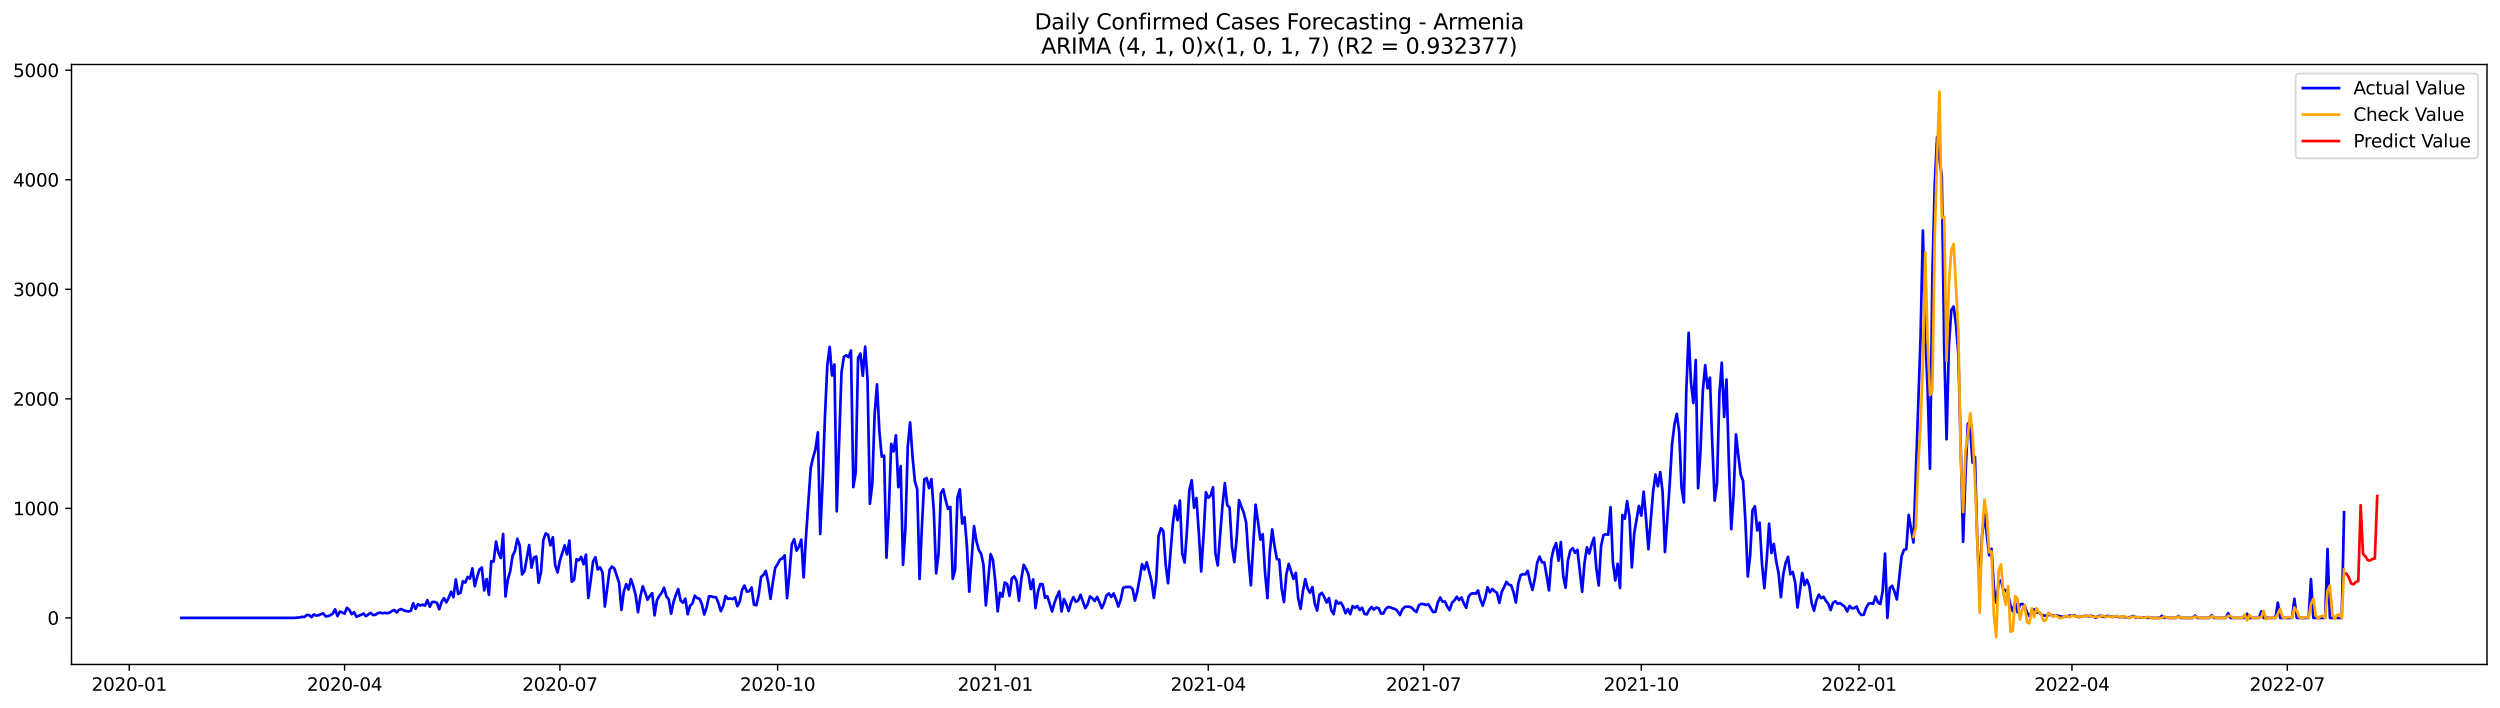 <?xml version="1.0" encoding="utf-8" standalone="no"?>
<!DOCTYPE svg PUBLIC "-//W3C//DTD SVG 1.1//EN"
  "http://www.w3.org/Graphics/SVG/1.1/DTD/svg11.dtd">
<svg xmlns:xlink="http://www.w3.org/1999/xlink" width="1386.05pt" height="392.274pt" viewBox="0 0 1386.05 392.274" xmlns="http://www.w3.org/2000/svg" version="1.1">
 <defs>
  <style type="text/css">*{stroke-linejoin: round; stroke-linecap: butt}</style>
 </defs>
 <g id="figure_1">
  <g id="patch_1">
   <path d="M 0 392.274 
L 1386.05 392.274 
L 1386.05 0 
L 0 0 
z
" style="fill: #ffffff"/>
  </g>
  <g id="axes_1">
   <g id="patch_2">
    <path d="M 39.65 368.396 
L 1378.85 368.396 
L 1378.85 35.755 
L 39.65 35.755 
z
" style="fill: #ffffff"/>
   </g>
   <g id="matplotlib.axis_1">
    <g id="xtick_1">
     <g id="line2d_1">
      <defs>
       <path id="m50f77fd496" d="M 0 0 
L 0 3.5 
" style="stroke: #000000; stroke-width: 0.8"/>
      </defs>
      <g>
       <use xlink:href="#m50f77fd496" x="71.661" y="368.396" style="stroke: #000000; stroke-width: 0.8"/>
      </g>
     </g>
     <g id="text_1">
      <!-- 2020-01 -->
      <g transform="translate(50.769 382.994)scale(0.1 -0.1)">
       <defs>
        <path id="DejaVuSans-32" d="M 1228 531 
L 3431 531 
L 3431 0 
L 469 0 
L 469 531 
Q 828 903 1448 1529 
Q 2069 2156 2228 2338 
Q 2531 2678 2651 2914 
Q 2772 3150 2772 3378 
Q 2772 3750 2511 3984 
Q 2250 4219 1831 4219 
Q 1534 4219 1204 4116 
Q 875 4013 500 3803 
L 500 4441 
Q 881 4594 1212 4672 
Q 1544 4750 1819 4750 
Q 2544 4750 2975 4387 
Q 3406 4025 3406 3419 
Q 3406 3131 3298 2873 
Q 3191 2616 2906 2266 
Q 2828 2175 2409 1742 
Q 1991 1309 1228 531 
z
" transform="scale(0.016)"/>
        <path id="DejaVuSans-30" d="M 2034 4250 
Q 1547 4250 1301 3770 
Q 1056 3291 1056 2328 
Q 1056 1369 1301 889 
Q 1547 409 2034 409 
Q 2525 409 2770 889 
Q 3016 1369 3016 2328 
Q 3016 3291 2770 3770 
Q 2525 4250 2034 4250 
z
M 2034 4750 
Q 2819 4750 3233 4129 
Q 3647 3509 3647 2328 
Q 3647 1150 3233 529 
Q 2819 -91 2034 -91 
Q 1250 -91 836 529 
Q 422 1150 422 2328 
Q 422 3509 836 4129 
Q 1250 4750 2034 4750 
z
" transform="scale(0.016)"/>
        <path id="DejaVuSans-2d" d="M 313 2009 
L 1997 2009 
L 1997 1497 
L 313 1497 
L 313 2009 
z
" transform="scale(0.016)"/>
        <path id="DejaVuSans-31" d="M 794 531 
L 1825 531 
L 1825 4091 
L 703 3866 
L 703 4441 
L 1819 4666 
L 2450 4666 
L 2450 531 
L 3481 531 
L 3481 0 
L 794 0 
L 794 531 
z
" transform="scale(0.016)"/>
       </defs>
       <use xlink:href="#DejaVuSans-32"/>
       <use xlink:href="#DejaVuSans-30" x="63.623"/>
       <use xlink:href="#DejaVuSans-32" x="127.246"/>
       <use xlink:href="#DejaVuSans-30" x="190.869"/>
       <use xlink:href="#DejaVuSans-2d" x="254.492"/>
       <use xlink:href="#DejaVuSans-30" x="290.576"/>
       <use xlink:href="#DejaVuSans-31" x="354.199"/>
      </g>
     </g>
    </g>
    <g id="xtick_2">
     <g id="line2d_2">
      <g>
       <use xlink:href="#m50f77fd496" x="191.045" y="368.396" style="stroke: #000000; stroke-width: 0.8"/>
      </g>
     </g>
     <g id="text_2">
      <!-- 2020-04 -->
      <g transform="translate(170.153 382.994)scale(0.1 -0.1)">
       <defs>
        <path id="DejaVuSans-34" d="M 2419 4116 
L 825 1625 
L 2419 1625 
L 2419 4116 
z
M 2253 4666 
L 3047 4666 
L 3047 1625 
L 3713 1625 
L 3713 1100 
L 3047 1100 
L 3047 0 
L 2419 0 
L 2419 1100 
L 313 1100 
L 313 1709 
L 2253 4666 
z
" transform="scale(0.016)"/>
       </defs>
       <use xlink:href="#DejaVuSans-32"/>
       <use xlink:href="#DejaVuSans-30" x="63.623"/>
       <use xlink:href="#DejaVuSans-32" x="127.246"/>
       <use xlink:href="#DejaVuSans-30" x="190.869"/>
       <use xlink:href="#DejaVuSans-2d" x="254.492"/>
       <use xlink:href="#DejaVuSans-30" x="290.576"/>
       <use xlink:href="#DejaVuSans-34" x="354.199"/>
      </g>
     </g>
    </g>
    <g id="xtick_3">
     <g id="line2d_3">
      <g>
       <use xlink:href="#m50f77fd496" x="310.429" y="368.396" style="stroke: #000000; stroke-width: 0.8"/>
      </g>
     </g>
     <g id="text_3">
      <!-- 2020-07 -->
      <g transform="translate(289.537 382.994)scale(0.1 -0.1)">
       <defs>
        <path id="DejaVuSans-37" d="M 525 4666 
L 3525 4666 
L 3525 4397 
L 1831 0 
L 1172 0 
L 2766 4134 
L 525 4134 
L 525 4666 
z
" transform="scale(0.016)"/>
       </defs>
       <use xlink:href="#DejaVuSans-32"/>
       <use xlink:href="#DejaVuSans-30" x="63.623"/>
       <use xlink:href="#DejaVuSans-32" x="127.246"/>
       <use xlink:href="#DejaVuSans-30" x="190.869"/>
       <use xlink:href="#DejaVuSans-2d" x="254.492"/>
       <use xlink:href="#DejaVuSans-30" x="290.576"/>
       <use xlink:href="#DejaVuSans-37" x="354.199"/>
      </g>
     </g>
    </g>
    <g id="xtick_4">
     <g id="line2d_4">
      <g>
       <use xlink:href="#m50f77fd496" x="431.125" y="368.396" style="stroke: #000000; stroke-width: 0.8"/>
      </g>
     </g>
     <g id="text_4">
      <!-- 2020-10 -->
      <g transform="translate(410.233 382.994)scale(0.1 -0.1)">
       <use xlink:href="#DejaVuSans-32"/>
       <use xlink:href="#DejaVuSans-30" x="63.623"/>
       <use xlink:href="#DejaVuSans-32" x="127.246"/>
       <use xlink:href="#DejaVuSans-30" x="190.869"/>
       <use xlink:href="#DejaVuSans-2d" x="254.492"/>
       <use xlink:href="#DejaVuSans-31" x="290.576"/>
       <use xlink:href="#DejaVuSans-30" x="354.199"/>
      </g>
     </g>
    </g>
    <g id="xtick_5">
     <g id="line2d_5">
      <g>
       <use xlink:href="#m50f77fd496" x="551.821" y="368.396" style="stroke: #000000; stroke-width: 0.8"/>
      </g>
     </g>
     <g id="text_5">
      <!-- 2021-01 -->
      <g transform="translate(530.929 382.994)scale(0.1 -0.1)">
       <use xlink:href="#DejaVuSans-32"/>
       <use xlink:href="#DejaVuSans-30" x="63.623"/>
       <use xlink:href="#DejaVuSans-32" x="127.246"/>
       <use xlink:href="#DejaVuSans-31" x="190.869"/>
       <use xlink:href="#DejaVuSans-2d" x="254.492"/>
       <use xlink:href="#DejaVuSans-30" x="290.576"/>
       <use xlink:href="#DejaVuSans-31" x="354.199"/>
      </g>
     </g>
    </g>
    <g id="xtick_6">
     <g id="line2d_6">
      <g>
       <use xlink:href="#m50f77fd496" x="669.893" y="368.396" style="stroke: #000000; stroke-width: 0.8"/>
      </g>
     </g>
     <g id="text_6">
      <!-- 2021-04 -->
      <g transform="translate(649.001 382.994)scale(0.1 -0.1)">
       <use xlink:href="#DejaVuSans-32"/>
       <use xlink:href="#DejaVuSans-30" x="63.623"/>
       <use xlink:href="#DejaVuSans-32" x="127.246"/>
       <use xlink:href="#DejaVuSans-31" x="190.869"/>
       <use xlink:href="#DejaVuSans-2d" x="254.492"/>
       <use xlink:href="#DejaVuSans-30" x="290.576"/>
       <use xlink:href="#DejaVuSans-34" x="354.199"/>
      </g>
     </g>
    </g>
    <g id="xtick_7">
     <g id="line2d_7">
      <g>
       <use xlink:href="#m50f77fd496" x="789.277" y="368.396" style="stroke: #000000; stroke-width: 0.8"/>
      </g>
     </g>
     <g id="text_7">
      <!-- 2021-07 -->
      <g transform="translate(768.385 382.994)scale(0.1 -0.1)">
       <use xlink:href="#DejaVuSans-32"/>
       <use xlink:href="#DejaVuSans-30" x="63.623"/>
       <use xlink:href="#DejaVuSans-32" x="127.246"/>
       <use xlink:href="#DejaVuSans-31" x="190.869"/>
       <use xlink:href="#DejaVuSans-2d" x="254.492"/>
       <use xlink:href="#DejaVuSans-30" x="290.576"/>
       <use xlink:href="#DejaVuSans-37" x="354.199"/>
      </g>
     </g>
    </g>
    <g id="xtick_8">
     <g id="line2d_8">
      <g>
       <use xlink:href="#m50f77fd496" x="909.973" y="368.396" style="stroke: #000000; stroke-width: 0.8"/>
      </g>
     </g>
     <g id="text_8">
      <!-- 2021-10 -->
      <g transform="translate(889.081 382.994)scale(0.1 -0.1)">
       <use xlink:href="#DejaVuSans-32"/>
       <use xlink:href="#DejaVuSans-30" x="63.623"/>
       <use xlink:href="#DejaVuSans-32" x="127.246"/>
       <use xlink:href="#DejaVuSans-31" x="190.869"/>
       <use xlink:href="#DejaVuSans-2d" x="254.492"/>
       <use xlink:href="#DejaVuSans-31" x="290.576"/>
       <use xlink:href="#DejaVuSans-30" x="354.199"/>
      </g>
     </g>
    </g>
    <g id="xtick_9">
     <g id="line2d_9">
      <g>
       <use xlink:href="#m50f77fd496" x="1030.668" y="368.396" style="stroke: #000000; stroke-width: 0.8"/>
      </g>
     </g>
     <g id="text_9">
      <!-- 2022-01 -->
      <g transform="translate(1009.777 382.994)scale(0.1 -0.1)">
       <use xlink:href="#DejaVuSans-32"/>
       <use xlink:href="#DejaVuSans-30" x="63.623"/>
       <use xlink:href="#DejaVuSans-32" x="127.246"/>
       <use xlink:href="#DejaVuSans-32" x="190.869"/>
       <use xlink:href="#DejaVuSans-2d" x="254.492"/>
       <use xlink:href="#DejaVuSans-30" x="290.576"/>
       <use xlink:href="#DejaVuSans-31" x="354.199"/>
      </g>
     </g>
    </g>
    <g id="xtick_10">
     <g id="line2d_10">
      <g>
       <use xlink:href="#m50f77fd496" x="1148.741" y="368.396" style="stroke: #000000; stroke-width: 0.8"/>
      </g>
     </g>
     <g id="text_10">
      <!-- 2022-04 -->
      <g transform="translate(1127.849 382.994)scale(0.1 -0.1)">
       <use xlink:href="#DejaVuSans-32"/>
       <use xlink:href="#DejaVuSans-30" x="63.623"/>
       <use xlink:href="#DejaVuSans-32" x="127.246"/>
       <use xlink:href="#DejaVuSans-32" x="190.869"/>
       <use xlink:href="#DejaVuSans-2d" x="254.492"/>
       <use xlink:href="#DejaVuSans-30" x="290.576"/>
       <use xlink:href="#DejaVuSans-34" x="354.199"/>
      </g>
     </g>
    </g>
    <g id="xtick_11">
     <g id="line2d_11">
      <g>
       <use xlink:href="#m50f77fd496" x="1268.125" y="368.396" style="stroke: #000000; stroke-width: 0.8"/>
      </g>
     </g>
     <g id="text_11">
      <!-- 2022-07 -->
      <g transform="translate(1247.233 382.994)scale(0.1 -0.1)">
       <use xlink:href="#DejaVuSans-32"/>
       <use xlink:href="#DejaVuSans-30" x="63.623"/>
       <use xlink:href="#DejaVuSans-32" x="127.246"/>
       <use xlink:href="#DejaVuSans-32" x="190.869"/>
       <use xlink:href="#DejaVuSans-2d" x="254.492"/>
       <use xlink:href="#DejaVuSans-30" x="290.576"/>
       <use xlink:href="#DejaVuSans-37" x="354.199"/>
      </g>
     </g>
    </g>
   </g>
   <g id="matplotlib.axis_2">
    <g id="ytick_1">
     <g id="line2d_12">
      <defs>
       <path id="mfc78a7647e" d="M 0 0 
L -3.5 0 
" style="stroke: #000000; stroke-width: 0.8"/>
      </defs>
      <g>
       <use xlink:href="#mfc78a7647e" x="39.65" y="342.576" style="stroke: #000000; stroke-width: 0.8"/>
      </g>
     </g>
     <g id="text_12">
      <!-- 0 -->
      <g transform="translate(26.288 346.375)scale(0.1 -0.1)">
       <use xlink:href="#DejaVuSans-30"/>
      </g>
     </g>
    </g>
    <g id="ytick_2">
     <g id="line2d_13">
      <g>
       <use xlink:href="#mfc78a7647e" x="39.65" y="281.848" style="stroke: #000000; stroke-width: 0.8"/>
      </g>
     </g>
     <g id="text_13">
      <!-- 1000 -->
      <g transform="translate(7.2 285.648)scale(0.1 -0.1)">
       <use xlink:href="#DejaVuSans-31"/>
       <use xlink:href="#DejaVuSans-30" x="63.623"/>
       <use xlink:href="#DejaVuSans-30" x="127.246"/>
       <use xlink:href="#DejaVuSans-30" x="190.869"/>
      </g>
     </g>
    </g>
    <g id="ytick_3">
     <g id="line2d_14">
      <g>
       <use xlink:href="#mfc78a7647e" x="39.65" y="221.121" style="stroke: #000000; stroke-width: 0.8"/>
      </g>
     </g>
     <g id="text_14">
      <!-- 2000 -->
      <g transform="translate(7.2 224.92)scale(0.1 -0.1)">
       <use xlink:href="#DejaVuSans-32"/>
       <use xlink:href="#DejaVuSans-30" x="63.623"/>
       <use xlink:href="#DejaVuSans-30" x="127.246"/>
       <use xlink:href="#DejaVuSans-30" x="190.869"/>
      </g>
     </g>
    </g>
    <g id="ytick_4">
     <g id="line2d_15">
      <g>
       <use xlink:href="#mfc78a7647e" x="39.65" y="160.393" style="stroke: #000000; stroke-width: 0.8"/>
      </g>
     </g>
     <g id="text_15">
      <!-- 3000 -->
      <g transform="translate(7.2 164.193)scale(0.1 -0.1)">
       <defs>
        <path id="DejaVuSans-33" d="M 2597 2516 
Q 3050 2419 3304 2112 
Q 3559 1806 3559 1356 
Q 3559 666 3084 287 
Q 2609 -91 1734 -91 
Q 1441 -91 1130 -33 
Q 819 25 488 141 
L 488 750 
Q 750 597 1062 519 
Q 1375 441 1716 441 
Q 2309 441 2620 675 
Q 2931 909 2931 1356 
Q 2931 1769 2642 2001 
Q 2353 2234 1838 2234 
L 1294 2234 
L 1294 2753 
L 1863 2753 
Q 2328 2753 2575 2939 
Q 2822 3125 2822 3475 
Q 2822 3834 2567 4026 
Q 2313 4219 1838 4219 
Q 1578 4219 1281 4162 
Q 984 4106 628 3988 
L 628 4550 
Q 988 4650 1302 4700 
Q 1616 4750 1894 4750 
Q 2613 4750 3031 4423 
Q 3450 4097 3450 3541 
Q 3450 3153 3228 2886 
Q 3006 2619 2597 2516 
z
" transform="scale(0.016)"/>
       </defs>
       <use xlink:href="#DejaVuSans-33"/>
       <use xlink:href="#DejaVuSans-30" x="63.623"/>
       <use xlink:href="#DejaVuSans-30" x="127.246"/>
       <use xlink:href="#DejaVuSans-30" x="190.869"/>
      </g>
     </g>
    </g>
    <g id="ytick_5">
     <g id="line2d_16">
      <g>
       <use xlink:href="#mfc78a7647e" x="39.65" y="99.666" style="stroke: #000000; stroke-width: 0.8"/>
      </g>
     </g>
     <g id="text_16">
      <!-- 4000 -->
      <g transform="translate(7.2 103.465)scale(0.1 -0.1)">
       <use xlink:href="#DejaVuSans-34"/>
       <use xlink:href="#DejaVuSans-30" x="63.623"/>
       <use xlink:href="#DejaVuSans-30" x="127.246"/>
       <use xlink:href="#DejaVuSans-30" x="190.869"/>
      </g>
     </g>
    </g>
    <g id="ytick_6">
     <g id="line2d_17">
      <g>
       <use xlink:href="#mfc78a7647e" x="39.65" y="38.938" style="stroke: #000000; stroke-width: 0.8"/>
      </g>
     </g>
     <g id="text_17">
      <!-- 5000 -->
      <g transform="translate(7.2 42.737)scale(0.1 -0.1)">
       <defs>
        <path id="DejaVuSans-35" d="M 691 4666 
L 3169 4666 
L 3169 4134 
L 1269 4134 
L 1269 2991 
Q 1406 3038 1543 3061 
Q 1681 3084 1819 3084 
Q 2600 3084 3056 2656 
Q 3513 2228 3513 1497 
Q 3513 744 3044 326 
Q 2575 -91 1722 -91 
Q 1428 -91 1123 -41 
Q 819 9 494 109 
L 494 744 
Q 775 591 1075 516 
Q 1375 441 1709 441 
Q 2250 441 2565 725 
Q 2881 1009 2881 1497 
Q 2881 1984 2565 2268 
Q 2250 2553 1709 2553 
Q 1456 2553 1204 2497 
Q 953 2441 691 2322 
L 691 4666 
z
" transform="scale(0.016)"/>
       </defs>
       <use xlink:href="#DejaVuSans-35"/>
       <use xlink:href="#DejaVuSans-30" x="63.623"/>
       <use xlink:href="#DejaVuSans-30" x="127.246"/>
       <use xlink:href="#DejaVuSans-30" x="190.869"/>
      </g>
     </g>
    </g>
   </g>
   <g id="line2d_18">
    <path d="M 100.523 342.576 
L 163.495 342.576 
L 164.806 342.394 
L 166.118 342.333 
L 167.43 341.969 
L 168.742 342.09 
L 170.054 340.997 
L 171.366 340.997 
L 172.678 342.212 
L 173.99 340.693 
L 175.302 341.301 
L 176.614 341.118 
L 177.926 340.511 
L 179.237 340.086 
L 180.549 341.726 
L 181.861 341.604 
L 183.173 341.058 
L 184.485 340.208 
L 185.797 337.839 
L 187.109 341.544 
L 188.421 339.054 
L 189.733 339.54 
L 191.045 340.208 
L 192.357 336.989 
L 193.668 338.143 
L 194.98 340.511 
L 196.292 339.418 
L 197.604 341.908 
L 200.228 340.876 
L 201.54 340.147 
L 202.852 341.604 
L 205.476 339.782 
L 206.788 340.997 
L 208.1 340.876 
L 209.411 339.904 
L 210.723 339.661 
L 212.035 340.025 
L 213.347 339.722 
L 214.659 339.965 
L 215.971 339.661 
L 217.283 338.811 
L 218.595 338.204 
L 219.907 339.54 
L 221.219 338.143 
L 222.531 337.657 
L 223.842 338.386 
L 225.154 338.811 
L 226.466 338.993 
L 227.778 338.629 
L 229.09 334.438 
L 230.402 337.596 
L 231.714 334.985 
L 233.026 335.714 
L 234.338 335.228 
L 235.65 335.774 
L 236.962 332.677 
L 238.274 336.382 
L 239.585 333.77 
L 240.897 333.71 
L 242.209 334.196 
L 243.521 337.778 
L 244.833 333.71 
L 246.145 331.645 
L 247.457 333.953 
L 248.769 331.402 
L 250.081 328.062 
L 251.393 331.098 
L 252.705 321.261 
L 254.016 329.337 
L 255.328 328.609 
L 256.64 322.232 
L 257.952 323.022 
L 259.264 319.864 
L 260.576 320.775 
L 261.888 315.127 
L 263.2 325.026 
L 264.512 319.985 
L 265.824 315.734 
L 267.136 314.641 
L 268.447 327.333 
L 269.759 321.018 
L 271.071 329.823 
L 272.383 311.18 
L 273.695 311.301 
L 275.007 300.249 
L 276.319 306.382 
L 277.631 309.358 
L 278.943 296.059 
L 280.255 330.734 
L 281.567 321.321 
L 282.879 316.585 
L 284.19 308.204 
L 285.502 305.411 
L 286.814 298.67 
L 288.126 302.314 
L 289.438 318.467 
L 290.75 316.767 
L 293.374 302.192 
L 294.686 314.702 
L 295.998 309.115 
L 297.31 308.568 
L 298.621 323.143 
L 299.933 317.192 
L 301.245 299.399 
L 302.557 295.755 
L 303.869 296.484 
L 305.181 302.374 
L 306.493 297.88 
L 307.805 313.305 
L 309.117 317.374 
L 310.429 310.815 
L 313.053 302.374 
L 314.364 307.354 
L 315.676 299.702 
L 316.988 322.536 
L 318.3 321.382 
L 319.612 310.087 
L 320.924 310.633 
L 322.236 308.751 
L 323.548 312.88 
L 324.86 307.536 
L 326.172 331.523 
L 327.484 321.989 
L 328.795 311.301 
L 330.107 308.933 
L 331.419 315.734 
L 332.731 314.581 
L 334.043 317.374 
L 335.355 336.26 
L 337.979 315.917 
L 339.291 314.095 
L 340.603 315.188 
L 343.226 323.082 
L 344.538 338.143 
L 345.85 328.062 
L 347.162 323.872 
L 348.474 326.847 
L 349.786 321.078 
L 351.098 324.904 
L 352.41 329.884 
L 353.722 339.418 
L 355.034 330.673 
L 356.346 325.086 
L 357.658 328.426 
L 358.969 332.495 
L 360.281 330.43 
L 361.593 328.912 
L 362.905 341.179 
L 364.217 332.859 
L 365.529 330.37 
L 366.841 328.669 
L 368.153 325.815 
L 369.465 330.673 
L 370.777 332.374 
L 372.089 340.268 
L 373.4 333.77 
L 374.712 329.823 
L 376.024 326.605 
L 377.336 332.981 
L 378.648 334.135 
L 379.96 331.888 
L 381.272 340.572 
L 382.584 335.835 
L 383.896 334.621 
L 385.208 330.248 
L 386.52 331.584 
L 387.832 331.949 
L 389.143 335.046 
L 390.455 340.693 
L 391.767 336.685 
L 393.079 330.613 
L 394.391 330.673 
L 395.703 331.038 
L 397.015 331.159 
L 398.327 334.438 
L 399.639 338.811 
L 400.951 336.017 
L 402.263 330.491 
L 403.574 332.009 
L 404.886 331.827 
L 406.198 332.131 
L 407.51 331.22 
L 408.822 336.078 
L 410.134 333.467 
L 411.446 326.969 
L 412.758 324.661 
L 414.07 328.062 
L 415.382 327.758 
L 416.694 325.754 
L 418.005 335.228 
L 419.317 335.592 
L 420.629 329.823 
L 421.941 319.864 
L 423.253 318.771 
L 424.565 316.524 
L 425.877 322.657 
L 427.189 332.009 
L 428.501 322.718 
L 429.813 314.763 
L 431.125 312.759 
L 432.437 310.269 
L 433.748 309.601 
L 435.06 307.9 
L 436.372 331.584 
L 437.684 317.921 
L 438.996 301.767 
L 440.308 298.974 
L 441.62 305.289 
L 442.932 303.164 
L 444.244 299.156 
L 445.556 320.107 
L 446.868 297.334 
L 449.491 259.318 
L 450.803 253.61 
L 452.115 249.056 
L 453.427 239.703 
L 454.739 296.059 
L 456.051 267.638 
L 457.363 231.08 
L 458.675 202.538 
L 459.987 192.336 
L 461.299 208.186 
L 462.611 202.052 
L 463.922 283.488 
L 466.546 206.486 
L 467.858 197.862 
L 469.17 196.951 
L 470.482 197.984 
L 471.794 194.34 
L 473.106 270.067 
L 474.418 261.93 
L 475.73 198.409 
L 477.042 196.04 
L 478.353 208.368 
L 479.665 192.215 
L 480.977 210.494 
L 482.289 279.298 
L 483.601 268.428 
L 484.913 229.562 
L 486.225 213.105 
L 487.537 239.157 
L 488.849 253.185 
L 490.161 252.578 
L 491.473 309.236 
L 492.784 282.82 
L 494.096 246.08 
L 495.408 250.27 
L 496.72 241.343 
L 498.032 270.128 
L 499.344 258.468 
L 500.656 313.123 
L 501.968 293.204 
L 503.28 247.659 
L 504.592 234.177 
L 505.904 252.942 
L 507.216 266.788 
L 508.527 271.282 
L 509.839 320.957 
L 511.151 291.383 
L 512.463 265.816 
L 513.775 265.027 
L 515.087 270.675 
L 516.399 265.634 
L 517.711 283.184 
L 519.023 317.86 
L 520.335 307.111 
L 521.647 273.468 
L 522.958 271.282 
L 524.27 277.172 
L 525.582 282.152 
L 526.894 281.059 
L 528.206 320.896 
L 529.518 315.977 
L 530.83 275.897 
L 532.142 271.282 
L 533.454 290.29 
L 534.766 286.707 
L 536.078 302.982 
L 537.389 328.001 
L 540.013 291.686 
L 541.325 299.945 
L 542.637 304.864 
L 543.949 306.99 
L 545.261 313.123 
L 546.573 335.653 
L 549.197 307.232 
L 550.509 310.33 
L 551.821 322.597 
L 553.132 338.932 
L 554.444 328.669 
L 555.756 330.855 
L 557.068 322.9 
L 558.38 323.811 
L 559.692 330.37 
L 561.004 320.653 
L 562.316 319.56 
L 563.628 322.111 
L 564.94 333.042 
L 566.252 321.018 
L 567.563 313.123 
L 568.875 315.37 
L 570.187 318.528 
L 571.499 326.605 
L 572.811 321.261 
L 574.123 337.11 
L 575.435 328.244 
L 576.747 323.811 
L 578.059 323.933 
L 579.371 331.463 
L 580.683 330.552 
L 583.306 339.054 
L 584.618 334.196 
L 585.93 330.734 
L 587.242 327.88 
L 588.554 338.993 
L 589.866 332.07 
L 591.178 334.985 
L 592.49 338.811 
L 593.802 333.892 
L 595.114 331.038 
L 596.426 333.649 
L 597.737 332.981 
L 599.049 329.762 
L 601.673 337.171 
L 602.985 335.106 
L 604.297 330.673 
L 605.609 331.645 
L 606.921 333.224 
L 608.233 330.916 
L 609.545 333.77 
L 610.857 337.232 
L 612.168 334.317 
L 613.48 330.066 
L 614.792 329.034 
L 616.104 330.977 
L 617.416 329.034 
L 618.728 332.374 
L 620.04 336.26 
L 621.352 332.495 
L 622.664 325.997 
L 623.976 325.451 
L 626.6 325.39 
L 627.911 326.483 
L 629.223 332.981 
L 630.535 328.001 
L 631.847 320.714 
L 633.159 312.759 
L 634.471 315.734 
L 635.783 311.726 
L 638.407 322.111 
L 639.719 331.523 
L 641.031 321.929 
L 642.342 297.152 
L 643.654 292.901 
L 644.966 294.298 
L 646.278 313.062 
L 647.59 323.325 
L 650.214 290.715 
L 651.526 280.391 
L 652.838 288.468 
L 654.15 277.537 
L 655.462 306.99 
L 656.774 311.848 
L 658.085 293.933 
L 659.397 271.889 
L 660.709 266.241 
L 662.021 281.545 
L 663.333 276.14 
L 664.645 295.391 
L 665.957 316.827 
L 667.269 297.03 
L 668.581 272.861 
L 669.893 275.958 
L 671.205 274.804 
L 672.516 270.189 
L 673.828 306.747 
L 675.14 313.487 
L 677.764 280.33 
L 679.076 267.82 
L 680.388 280.087 
L 681.7 281.302 
L 683.012 303.103 
L 684.324 311.605 
L 685.636 298.488 
L 686.947 277.294 
L 688.259 280.998 
L 689.571 284.217 
L 690.883 289.743 
L 692.195 309.358 
L 693.507 324.479 
L 696.131 279.844 
L 697.443 289.075 
L 698.755 299.156 
L 700.067 296.18 
L 701.379 317.678 
L 702.69 331.584 
L 704.002 306.443 
L 705.314 293.508 
L 706.626 302.739 
L 707.938 310.026 
L 709.25 310.269 
L 710.562 326.362 
L 711.874 333.77 
L 713.186 318.346 
L 714.498 312.637 
L 717.121 320.957 
L 718.433 317.617 
L 719.745 331.766 
L 721.057 337.536 
L 722.369 327.819 
L 723.681 321.078 
L 724.993 326.362 
L 726.305 328.609 
L 727.617 325.451 
L 728.929 334.621 
L 730.241 338.507 
L 731.553 329.702 
L 732.864 328.669 
L 734.176 330.977 
L 735.488 334.074 
L 736.8 331.584 
L 738.112 338.446 
L 739.424 340.511 
L 740.736 333.042 
L 742.048 334.681 
L 743.36 334.074 
L 744.672 336.26 
L 745.984 340.025 
L 747.295 337.657 
L 748.607 340.511 
L 749.919 336.017 
L 751.231 336.989 
L 752.543 336.017 
L 753.855 338.204 
L 755.167 336.928 
L 756.479 340.329 
L 757.791 340.633 
L 759.103 338.143 
L 760.415 336.564 
L 761.726 337.961 
L 763.038 336.807 
L 764.35 337.232 
L 765.662 340.208 
L 766.974 340.086 
L 768.286 337.596 
L 769.598 336.564 
L 770.91 336.746 
L 772.222 337.353 
L 773.534 337.657 
L 774.846 338.932 
L 776.158 340.997 
L 777.469 337.9 
L 778.781 336.503 
L 780.093 336.321 
L 781.405 336.382 
L 782.717 336.928 
L 784.029 338.386 
L 785.341 339.297 
L 786.653 335.532 
L 787.965 334.803 
L 789.277 334.924 
L 790.589 335.41 
L 791.9 334.985 
L 794.524 339.357 
L 795.836 339.236 
L 797.148 334.074 
L 798.46 331.281 
L 799.772 333.588 
L 801.084 333.467 
L 802.396 336.321 
L 803.708 338.264 
L 805.02 334.196 
L 806.332 332.92 
L 807.643 330.855 
L 808.955 332.738 
L 810.267 331.22 
L 811.579 334.56 
L 812.891 336.989 
L 814.203 330.795 
L 815.515 329.216 
L 816.827 328.912 
L 818.139 329.155 
L 819.451 327.394 
L 820.763 332.495 
L 822.074 335.774 
L 823.386 331.645 
L 824.698 325.572 
L 826.01 328.426 
L 827.322 326.544 
L 828.634 327.819 
L 829.946 328.669 
L 831.258 334.256 
L 832.57 328.183 
L 833.882 325.572 
L 835.194 322.597 
L 836.505 324.175 
L 837.817 324.479 
L 839.129 328.366 
L 840.441 334.074 
L 841.753 323.568 
L 843.065 318.831 
L 844.377 318.346 
L 845.689 318.467 
L 847.001 316.463 
L 848.313 322.475 
L 849.625 327.03 
L 850.937 320.896 
L 852.248 311.969 
L 853.56 308.629 
L 854.872 311.726 
L 856.184 311.787 
L 857.496 319.196 
L 858.808 327.333 
L 860.12 309.965 
L 861.432 304.075 
L 862.744 301.099 
L 864.056 310.876 
L 865.368 300.552 
L 866.679 319.317 
L 867.991 325.876 
L 869.303 310.755 
L 870.615 305.228 
L 871.927 303.953 
L 873.239 306.443 
L 874.551 304.864 
L 877.175 328.062 
L 878.487 312.151 
L 879.799 303.407 
L 881.111 306.929 
L 882.422 301.949 
L 883.734 298.184 
L 885.046 315.066 
L 886.358 324.601 
L 887.67 302.678 
L 888.982 296.666 
L 890.294 296.18 
L 891.606 296.484 
L 892.918 281.18 
L 894.23 311.787 
L 895.542 321.807 
L 896.853 312.577 
L 898.165 325.997 
L 899.477 285.553 
L 900.789 287.557 
L 902.101 277.84 
L 903.413 286.403 
L 904.725 314.52 
L 906.037 295.694 
L 908.661 280.512 
L 909.973 285.856 
L 911.284 272.618 
L 912.596 287.496 
L 913.908 304.5 
L 916.532 272.436 
L 917.844 263.084 
L 919.156 269.581 
L 920.468 261.748 
L 921.78 272.679 
L 923.092 306.079 
L 925.716 268.671 
L 927.027 246.08 
L 928.339 235.392 
L 929.651 229.441 
L 930.963 239.521 
L 932.275 270.189 
L 933.587 278.569 
L 934.899 217.113 
L 936.211 184.502 
L 937.523 212.255 
L 938.835 223.428 
L 940.147 199.623 
L 941.458 270.675 
L 942.77 250.452 
L 944.082 216.627 
L 945.394 202.477 
L 946.706 215.291 
L 948.018 209.4 
L 949.33 246.201 
L 950.642 277.537 
L 951.954 267.76 
L 953.266 218.388 
L 954.578 201.081 
L 955.889 231.141 
L 957.201 210.372 
L 958.513 256.525 
L 959.825 293.387 
L 961.137 274.5 
L 962.449 240.857 
L 963.761 252.578 
L 965.073 263.084 
L 966.385 266.606 
L 967.697 289.014 
L 969.009 319.621 
L 970.321 307.84 
L 971.632 282.941 
L 972.944 280.695 
L 974.256 294.055 
L 975.568 289.743 
L 976.88 312.698 
L 978.192 326.058 
L 979.504 310.33 
L 980.816 290.35 
L 982.128 306.625 
L 983.44 301.585 
L 984.752 311.18 
L 986.063 317.738 
L 987.375 331.098 
L 988.687 318.406 
L 989.999 312.091 
L 991.311 308.69 
L 992.623 318.346 
L 993.935 317.131 
L 995.247 322.718 
L 996.559 336.807 
L 997.871 328.001 
L 999.183 317.678 
L 1000.495 324.358 
L 1001.806 321.503 
L 1003.118 324.965 
L 1004.43 334.499 
L 1005.742 338.568 
L 1007.054 332.799 
L 1008.366 329.702 
L 1009.678 331.645 
L 1010.99 330.855 
L 1012.302 333.102 
L 1013.614 334.681 
L 1014.926 338.204 
L 1016.237 334.256 
L 1017.549 333.345 
L 1018.861 334.742 
L 1020.173 334.378 
L 1022.797 336.382 
L 1024.109 338.993 
L 1025.421 335.957 
L 1026.733 337.232 
L 1028.045 337.171 
L 1029.357 336.26 
L 1030.668 339.54 
L 1031.98 340.936 
L 1033.292 340.815 
L 1034.604 337.11 
L 1035.916 334.742 
L 1037.228 334.438 
L 1038.54 334.742 
L 1039.852 330.734 
L 1041.164 333.953 
L 1042.476 334.924 
L 1043.788 327.819 
L 1045.1 306.929 
L 1046.411 342.576 
L 1047.723 325.997 
L 1049.035 324.783 
L 1050.347 328.001 
L 1051.659 332.374 
L 1054.283 308.386 
L 1055.595 304.864 
L 1056.907 304.439 
L 1058.219 285.492 
L 1060.842 300.795 
L 1063.466 225.311 
L 1064.778 187.356 
L 1066.09 127.843 
L 1067.402 185.049 
L 1068.714 215.959 
L 1070.026 259.865 
L 1071.338 152.681 
L 1072.65 102.338 
L 1073.962 76.104 
L 1075.274 88.006 
L 1076.585 97.723 
L 1077.897 192.761 
L 1079.209 243.529 
L 1080.521 191.607 
L 1081.833 171.871 
L 1083.145 169.988 
L 1084.457 180.069 
L 1085.769 196.708 
L 1088.393 300.37 
L 1089.705 263.205 
L 1091.016 234.845 
L 1092.328 237.942 
L 1093.64 256.525 
L 1094.952 253.367 
L 1096.264 300.067 
L 1097.576 324.783 
L 1098.888 296.848 
L 1100.2 285.128 
L 1102.824 307.84 
L 1104.136 304.257 
L 1105.447 326.179 
L 1106.759 334.135 
L 1108.071 322.9 
L 1109.383 321.807 
L 1110.695 326.847 
L 1112.007 327.333 
L 1113.319 329.337 
L 1114.631 335.592 
L 1115.943 338.932 
L 1117.255 334.074 
L 1118.567 339.479 
L 1119.879 335.167 
L 1121.19 334.803 
L 1122.502 335.835 
L 1123.814 339.479 
L 1125.126 341.544 
L 1126.438 339.236 
L 1127.75 337.778 
L 1129.062 339.722 
L 1130.374 339.418 
L 1131.686 340.633 
L 1132.998 341.301 
L 1134.31 341.301 
L 1135.621 340.997 
L 1136.933 340.876 
L 1138.245 341.422 
L 1139.557 341.24 
L 1140.869 341.301 
L 1142.181 341.726 
L 1143.493 341.969 
L 1144.805 341.604 
L 1146.117 341.726 
L 1147.429 341.301 
L 1148.741 341.301 
L 1150.053 341.179 
L 1151.364 341.908 
L 1152.676 342.151 
L 1153.988 341.786 
L 1156.612 341.422 
L 1157.924 341.726 
L 1159.236 341.422 
L 1160.548 341.665 
L 1161.86 342.515 
L 1163.172 341.786 
L 1164.484 341.361 
L 1165.795 341.969 
L 1167.107 342.09 
L 1168.419 341.483 
L 1169.731 341.665 
L 1171.043 342.09 
L 1172.355 341.726 
L 1173.667 341.665 
L 1174.979 342.212 
L 1176.291 342.029 
L 1177.603 342.09 
L 1178.915 342.394 
L 1180.226 342.394 
L 1182.85 341.544 
L 1184.162 342.394 
L 1185.474 342.151 
L 1186.786 342.454 
L 1188.098 342.333 
L 1189.41 342.394 
L 1190.722 342.576 
L 1192.034 342.394 
L 1193.346 342.576 
L 1197.281 342.576 
L 1198.593 341.422 
L 1199.905 342.576 
L 1201.217 342.333 
L 1202.529 342.576 
L 1206.465 342.576 
L 1207.777 341.544 
L 1209.089 342.576 
L 1215.648 342.576 
L 1216.96 341.24 
L 1218.272 342.576 
L 1224.832 342.576 
L 1226.143 341.118 
L 1227.455 342.576 
L 1234.015 342.576 
L 1235.327 339.965 
L 1236.639 342.576 
L 1244.51 342.576 
L 1245.822 340.268 
L 1247.134 342.576 
L 1252.382 342.576 
L 1253.694 338.932 
L 1255.005 342.576 
L 1261.565 342.576 
L 1262.877 334.135 
L 1264.189 342.576 
L 1270.748 342.576 
L 1272.06 332.009 
L 1273.372 342.576 
L 1279.932 342.576 
L 1281.244 321.078 
L 1282.556 342.576 
L 1289.115 342.576 
L 1290.427 304.378 
L 1291.739 342.576 
L 1298.299 342.576 
L 1299.611 283.974 
L 1299.611 283.974 
" clip-path="url(#paa627d6220)" style="fill: none; stroke: #0000ff; stroke-width: 1.5; stroke-linecap: square"/>
   </g>
   <g id="line2d_19">
    <path d="M 1060.842 297.556 
L 1062.154 292.613 
L 1063.466 258.465 
L 1064.778 235.963 
L 1066.09 201.379 
L 1067.402 139.843 
L 1068.714 189.276 
L 1070.026 219.022 
L 1071.338 216.433 
L 1072.65 132.406 
L 1073.962 86.628 
L 1075.274 50.876 
L 1076.585 120.774 
L 1077.897 120.182 
L 1079.209 199.998 
L 1080.521 156.91 
L 1081.833 138.892 
L 1083.145 135.289 
L 1085.769 184.125 
L 1087.081 253.94 
L 1088.393 283.919 
L 1089.705 250.023 
L 1091.016 241.146 
L 1092.328 229.062 
L 1093.64 240.607 
L 1094.952 266.169 
L 1096.264 299.156 
L 1097.576 339.705 
L 1098.888 296.938 
L 1100.2 276.97 
L 1101.512 285.347 
L 1102.824 306.198 
L 1104.136 305.688 
L 1105.447 341.038 
L 1106.759 353.276 
L 1108.071 316.338 
L 1109.383 312.898 
L 1110.695 328.601 
L 1112.007 335.334 
L 1113.319 325.001 
L 1114.631 350.219 
L 1115.943 349.753 
L 1117.255 330.496 
L 1118.567 332.106 
L 1119.879 343.467 
L 1121.19 337.966 
L 1122.502 335.473 
L 1123.814 344.871 
L 1125.126 345.609 
L 1126.438 337.313 
L 1127.75 342.19 
L 1129.062 337.25 
L 1130.374 339.299 
L 1131.686 340.284 
L 1132.998 344.302 
L 1134.31 343.856 
L 1135.621 339.623 
L 1138.245 341.992 
L 1139.557 341.165 
L 1142.181 342.723 
L 1143.493 342.45 
L 1144.805 341.537 
L 1146.117 341.586 
L 1147.429 342.227 
L 1148.741 341.306 
L 1151.364 341.861 
L 1152.676 342.187 
L 1153.988 341.796 
L 1155.3 341.827 
L 1156.612 341.473 
L 1157.924 341.424 
L 1159.236 341.654 
L 1160.548 342.023 
L 1161.86 341.92 
L 1163.172 342.116 
L 1164.484 341.771 
L 1165.795 341.268 
L 1167.107 342.029 
L 1169.731 341.762 
L 1171.043 342.251 
L 1172.355 341.683 
L 1173.667 341.467 
L 1174.979 341.974 
L 1176.291 342.243 
L 1177.603 341.609 
L 1180.226 342.713 
L 1181.538 342.087 
L 1182.85 341.88 
L 1185.474 342.286 
L 1186.786 342.145 
L 1188.098 342.578 
L 1189.41 342.433 
L 1190.722 342.067 
L 1192.034 342.198 
L 1193.346 342.954 
L 1194.658 342.418 
L 1195.969 342.712 
L 1197.281 342.621 
L 1198.593 342.653 
L 1199.905 341.754 
L 1201.217 342.305 
L 1202.529 342.631 
L 1203.841 342.485 
L 1206.465 342.579 
L 1207.777 341.862 
L 1209.089 342.35 
L 1210.4 342.361 
L 1211.712 342.744 
L 1213.024 342.575 
L 1215.648 342.59 
L 1216.96 341.804 
L 1219.584 342.48 
L 1220.896 342.624 
L 1223.52 342.532 
L 1224.832 342.579 
L 1226.143 341.587 
L 1227.455 342.218 
L 1228.767 342.517 
L 1230.079 342.596 
L 1232.703 342.538 
L 1234.015 342.576 
L 1235.327 341.467 
L 1236.639 341.416 
L 1237.951 342.409 
L 1239.263 342.622 
L 1240.574 342.477 
L 1241.886 342.454 
L 1243.198 342.576 
L 1244.51 340.722 
L 1245.822 344.007 
L 1247.134 340.999 
L 1248.446 342.266 
L 1249.758 342.766 
L 1253.694 342.206 
L 1255.005 338.605 
L 1256.317 343.328 
L 1258.941 342.318 
L 1260.253 342.404 
L 1261.565 342.693 
L 1264.189 337.587 
L 1265.501 342.125 
L 1266.813 342.788 
L 1268.125 342.168 
L 1269.437 342.099 
L 1270.748 342.599 
L 1272.06 336.829 
L 1273.372 338.797 
L 1274.684 342.088 
L 1275.996 342.725 
L 1277.308 342.258 
L 1278.62 342.187 
L 1279.932 342.581 
L 1281.244 334.823 
L 1282.556 331.952 
L 1283.868 341.066 
L 1285.179 342.985 
L 1286.491 341.674 
L 1287.803 341.458 
L 1289.115 342.577 
L 1290.427 327.588 
L 1291.739 324.652 
L 1293.051 340.014 
L 1294.363 343.264 
L 1295.675 341.053 
L 1296.987 340.686 
L 1298.299 342.576 
L 1299.611 315.703 
L 1299.611 315.703 
" clip-path="url(#paa627d6220)" style="fill: none; stroke: #ffa500; stroke-width: 1.5; stroke-linecap: square"/>
   </g>
   <g id="line2d_20">
    <path d="M 1300.922 318.076 
L 1302.234 320.153 
L 1303.546 323.497 
L 1304.858 324.012 
L 1306.17 322.608 
L 1307.482 322.206 
L 1308.794 280.114 
L 1310.106 307.027 
L 1311.418 308.457 
L 1312.73 310.537 
L 1314.042 310.819 
L 1315.353 309.913 
L 1316.665 309.664 
L 1317.977 274.982 
" clip-path="url(#paa627d6220)" style="fill: none; stroke: #ff0000; stroke-width: 1.5; stroke-linecap: square"/>
   </g>
   <g id="patch_3">
    <path d="M 39.65 368.396 
L 39.65 35.755 
" style="fill: none; stroke: #000000; stroke-width: 0.8; stroke-linejoin: miter; stroke-linecap: square"/>
   </g>
   <g id="patch_4">
    <path d="M 1378.85 368.396 
L 1378.85 35.755 
" style="fill: none; stroke: #000000; stroke-width: 0.8; stroke-linejoin: miter; stroke-linecap: square"/>
   </g>
   <g id="patch_5">
    <path d="M 39.65 368.396 
L 1378.85 368.396 
" style="fill: none; stroke: #000000; stroke-width: 0.8; stroke-linejoin: miter; stroke-linecap: square"/>
   </g>
   <g id="patch_6">
    <path d="M 39.65 35.755 
L 1378.85 35.755 
" style="fill: none; stroke: #000000; stroke-width: 0.8; stroke-linejoin: miter; stroke-linecap: square"/>
   </g>
   <g id="text_18">
    <!-- Daily Confirmed Cases Forecasting - Armenia -->
    <g transform="translate(573.601 16.318)scale(0.12 -0.12)">
     <defs>
      <path id="DejaVuSans-44" d="M 1259 4147 
L 1259 519 
L 2022 519 
Q 2988 519 3436 956 
Q 3884 1394 3884 2338 
Q 3884 3275 3436 3711 
Q 2988 4147 2022 4147 
L 1259 4147 
z
M 628 4666 
L 1925 4666 
Q 3281 4666 3915 4102 
Q 4550 3538 4550 2338 
Q 4550 1131 3912 565 
Q 3275 0 1925 0 
L 628 0 
L 628 4666 
z
" transform="scale(0.016)"/>
      <path id="DejaVuSans-61" d="M 2194 1759 
Q 1497 1759 1228 1600 
Q 959 1441 959 1056 
Q 959 750 1161 570 
Q 1363 391 1709 391 
Q 2188 391 2477 730 
Q 2766 1069 2766 1631 
L 2766 1759 
L 2194 1759 
z
M 3341 1997 
L 3341 0 
L 2766 0 
L 2766 531 
Q 2569 213 2275 61 
Q 1981 -91 1556 -91 
Q 1019 -91 701 211 
Q 384 513 384 1019 
Q 384 1609 779 1909 
Q 1175 2209 1959 2209 
L 2766 2209 
L 2766 2266 
Q 2766 2663 2505 2880 
Q 2244 3097 1772 3097 
Q 1472 3097 1187 3025 
Q 903 2953 641 2809 
L 641 3341 
Q 956 3463 1253 3523 
Q 1550 3584 1831 3584 
Q 2591 3584 2966 3190 
Q 3341 2797 3341 1997 
z
" transform="scale(0.016)"/>
      <path id="DejaVuSans-69" d="M 603 3500 
L 1178 3500 
L 1178 0 
L 603 0 
L 603 3500 
z
M 603 4863 
L 1178 4863 
L 1178 4134 
L 603 4134 
L 603 4863 
z
" transform="scale(0.016)"/>
      <path id="DejaVuSans-6c" d="M 603 4863 
L 1178 4863 
L 1178 0 
L 603 0 
L 603 4863 
z
" transform="scale(0.016)"/>
      <path id="DejaVuSans-79" d="M 2059 -325 
Q 1816 -950 1584 -1140 
Q 1353 -1331 966 -1331 
L 506 -1331 
L 506 -850 
L 844 -850 
Q 1081 -850 1212 -737 
Q 1344 -625 1503 -206 
L 1606 56 
L 191 3500 
L 800 3500 
L 1894 763 
L 2988 3500 
L 3597 3500 
L 2059 -325 
z
" transform="scale(0.016)"/>
      <path id="DejaVuSans-20" transform="scale(0.016)"/>
      <path id="DejaVuSans-43" d="M 4122 4306 
L 4122 3641 
Q 3803 3938 3442 4084 
Q 3081 4231 2675 4231 
Q 1875 4231 1450 3742 
Q 1025 3253 1025 2328 
Q 1025 1406 1450 917 
Q 1875 428 2675 428 
Q 3081 428 3442 575 
Q 3803 722 4122 1019 
L 4122 359 
Q 3791 134 3420 21 
Q 3050 -91 2638 -91 
Q 1578 -91 968 557 
Q 359 1206 359 2328 
Q 359 3453 968 4101 
Q 1578 4750 2638 4750 
Q 3056 4750 3426 4639 
Q 3797 4528 4122 4306 
z
" transform="scale(0.016)"/>
      <path id="DejaVuSans-6f" d="M 1959 3097 
Q 1497 3097 1228 2736 
Q 959 2375 959 1747 
Q 959 1119 1226 758 
Q 1494 397 1959 397 
Q 2419 397 2687 759 
Q 2956 1122 2956 1747 
Q 2956 2369 2687 2733 
Q 2419 3097 1959 3097 
z
M 1959 3584 
Q 2709 3584 3137 3096 
Q 3566 2609 3566 1747 
Q 3566 888 3137 398 
Q 2709 -91 1959 -91 
Q 1206 -91 779 398 
Q 353 888 353 1747 
Q 353 2609 779 3096 
Q 1206 3584 1959 3584 
z
" transform="scale(0.016)"/>
      <path id="DejaVuSans-6e" d="M 3513 2113 
L 3513 0 
L 2938 0 
L 2938 2094 
Q 2938 2591 2744 2837 
Q 2550 3084 2163 3084 
Q 1697 3084 1428 2787 
Q 1159 2491 1159 1978 
L 1159 0 
L 581 0 
L 581 3500 
L 1159 3500 
L 1159 2956 
Q 1366 3272 1645 3428 
Q 1925 3584 2291 3584 
Q 2894 3584 3203 3211 
Q 3513 2838 3513 2113 
z
" transform="scale(0.016)"/>
      <path id="DejaVuSans-66" d="M 2375 4863 
L 2375 4384 
L 1825 4384 
Q 1516 4384 1395 4259 
Q 1275 4134 1275 3809 
L 1275 3500 
L 2222 3500 
L 2222 3053 
L 1275 3053 
L 1275 0 
L 697 0 
L 697 3053 
L 147 3053 
L 147 3500 
L 697 3500 
L 697 3744 
Q 697 4328 969 4595 
Q 1241 4863 1831 4863 
L 2375 4863 
z
" transform="scale(0.016)"/>
      <path id="DejaVuSans-72" d="M 2631 2963 
Q 2534 3019 2420 3045 
Q 2306 3072 2169 3072 
Q 1681 3072 1420 2755 
Q 1159 2438 1159 1844 
L 1159 0 
L 581 0 
L 581 3500 
L 1159 3500 
L 1159 2956 
Q 1341 3275 1631 3429 
Q 1922 3584 2338 3584 
Q 2397 3584 2469 3576 
Q 2541 3569 2628 3553 
L 2631 2963 
z
" transform="scale(0.016)"/>
      <path id="DejaVuSans-6d" d="M 3328 2828 
Q 3544 3216 3844 3400 
Q 4144 3584 4550 3584 
Q 5097 3584 5394 3201 
Q 5691 2819 5691 2113 
L 5691 0 
L 5113 0 
L 5113 2094 
Q 5113 2597 4934 2840 
Q 4756 3084 4391 3084 
Q 3944 3084 3684 2787 
Q 3425 2491 3425 1978 
L 3425 0 
L 2847 0 
L 2847 2094 
Q 2847 2600 2669 2842 
Q 2491 3084 2119 3084 
Q 1678 3084 1418 2786 
Q 1159 2488 1159 1978 
L 1159 0 
L 581 0 
L 581 3500 
L 1159 3500 
L 1159 2956 
Q 1356 3278 1631 3431 
Q 1906 3584 2284 3584 
Q 2666 3584 2933 3390 
Q 3200 3197 3328 2828 
z
" transform="scale(0.016)"/>
      <path id="DejaVuSans-65" d="M 3597 1894 
L 3597 1613 
L 953 1613 
Q 991 1019 1311 708 
Q 1631 397 2203 397 
Q 2534 397 2845 478 
Q 3156 559 3463 722 
L 3463 178 
Q 3153 47 2828 -22 
Q 2503 -91 2169 -91 
Q 1331 -91 842 396 
Q 353 884 353 1716 
Q 353 2575 817 3079 
Q 1281 3584 2069 3584 
Q 2775 3584 3186 3129 
Q 3597 2675 3597 1894 
z
M 3022 2063 
Q 3016 2534 2758 2815 
Q 2500 3097 2075 3097 
Q 1594 3097 1305 2825 
Q 1016 2553 972 2059 
L 3022 2063 
z
" transform="scale(0.016)"/>
      <path id="DejaVuSans-64" d="M 2906 2969 
L 2906 4863 
L 3481 4863 
L 3481 0 
L 2906 0 
L 2906 525 
Q 2725 213 2448 61 
Q 2172 -91 1784 -91 
Q 1150 -91 751 415 
Q 353 922 353 1747 
Q 353 2572 751 3078 
Q 1150 3584 1784 3584 
Q 2172 3584 2448 3432 
Q 2725 3281 2906 2969 
z
M 947 1747 
Q 947 1113 1208 752 
Q 1469 391 1925 391 
Q 2381 391 2643 752 
Q 2906 1113 2906 1747 
Q 2906 2381 2643 2742 
Q 2381 3103 1925 3103 
Q 1469 3103 1208 2742 
Q 947 2381 947 1747 
z
" transform="scale(0.016)"/>
      <path id="DejaVuSans-73" d="M 2834 3397 
L 2834 2853 
Q 2591 2978 2328 3040 
Q 2066 3103 1784 3103 
Q 1356 3103 1142 2972 
Q 928 2841 928 2578 
Q 928 2378 1081 2264 
Q 1234 2150 1697 2047 
L 1894 2003 
Q 2506 1872 2764 1633 
Q 3022 1394 3022 966 
Q 3022 478 2636 193 
Q 2250 -91 1575 -91 
Q 1294 -91 989 -36 
Q 684 19 347 128 
L 347 722 
Q 666 556 975 473 
Q 1284 391 1588 391 
Q 1994 391 2212 530 
Q 2431 669 2431 922 
Q 2431 1156 2273 1281 
Q 2116 1406 1581 1522 
L 1381 1569 
Q 847 1681 609 1914 
Q 372 2147 372 2553 
Q 372 3047 722 3315 
Q 1072 3584 1716 3584 
Q 2034 3584 2315 3537 
Q 2597 3491 2834 3397 
z
" transform="scale(0.016)"/>
      <path id="DejaVuSans-46" d="M 628 4666 
L 3309 4666 
L 3309 4134 
L 1259 4134 
L 1259 2759 
L 3109 2759 
L 3109 2228 
L 1259 2228 
L 1259 0 
L 628 0 
L 628 4666 
z
" transform="scale(0.016)"/>
      <path id="DejaVuSans-63" d="M 3122 3366 
L 3122 2828 
Q 2878 2963 2633 3030 
Q 2388 3097 2138 3097 
Q 1578 3097 1268 2742 
Q 959 2388 959 1747 
Q 959 1106 1268 751 
Q 1578 397 2138 397 
Q 2388 397 2633 464 
Q 2878 531 3122 666 
L 3122 134 
Q 2881 22 2623 -34 
Q 2366 -91 2075 -91 
Q 1284 -91 818 406 
Q 353 903 353 1747 
Q 353 2603 823 3093 
Q 1294 3584 2113 3584 
Q 2378 3584 2631 3529 
Q 2884 3475 3122 3366 
z
" transform="scale(0.016)"/>
      <path id="DejaVuSans-74" d="M 1172 4494 
L 1172 3500 
L 2356 3500 
L 2356 3053 
L 1172 3053 
L 1172 1153 
Q 1172 725 1289 603 
Q 1406 481 1766 481 
L 2356 481 
L 2356 0 
L 1766 0 
Q 1100 0 847 248 
Q 594 497 594 1153 
L 594 3053 
L 172 3053 
L 172 3500 
L 594 3500 
L 594 4494 
L 1172 4494 
z
" transform="scale(0.016)"/>
      <path id="DejaVuSans-67" d="M 2906 1791 
Q 2906 2416 2648 2759 
Q 2391 3103 1925 3103 
Q 1463 3103 1205 2759 
Q 947 2416 947 1791 
Q 947 1169 1205 825 
Q 1463 481 1925 481 
Q 2391 481 2648 825 
Q 2906 1169 2906 1791 
z
M 3481 434 
Q 3481 -459 3084 -895 
Q 2688 -1331 1869 -1331 
Q 1566 -1331 1297 -1286 
Q 1028 -1241 775 -1147 
L 775 -588 
Q 1028 -725 1275 -790 
Q 1522 -856 1778 -856 
Q 2344 -856 2625 -561 
Q 2906 -266 2906 331 
L 2906 616 
Q 2728 306 2450 153 
Q 2172 0 1784 0 
Q 1141 0 747 490 
Q 353 981 353 1791 
Q 353 2603 747 3093 
Q 1141 3584 1784 3584 
Q 2172 3584 2450 3431 
Q 2728 3278 2906 2969 
L 2906 3500 
L 3481 3500 
L 3481 434 
z
" transform="scale(0.016)"/>
      <path id="DejaVuSans-41" d="M 2188 4044 
L 1331 1722 
L 3047 1722 
L 2188 4044 
z
M 1831 4666 
L 2547 4666 
L 4325 0 
L 3669 0 
L 3244 1197 
L 1141 1197 
L 716 0 
L 50 0 
L 1831 4666 
z
" transform="scale(0.016)"/>
     </defs>
     <use xlink:href="#DejaVuSans-44"/>
     <use xlink:href="#DejaVuSans-61" x="77.002"/>
     <use xlink:href="#DejaVuSans-69" x="138.281"/>
     <use xlink:href="#DejaVuSans-6c" x="166.064"/>
     <use xlink:href="#DejaVuSans-79" x="193.848"/>
     <use xlink:href="#DejaVuSans-20" x="253.027"/>
     <use xlink:href="#DejaVuSans-43" x="284.814"/>
     <use xlink:href="#DejaVuSans-6f" x="354.639"/>
     <use xlink:href="#DejaVuSans-6e" x="415.82"/>
     <use xlink:href="#DejaVuSans-66" x="479.199"/>
     <use xlink:href="#DejaVuSans-69" x="514.404"/>
     <use xlink:href="#DejaVuSans-72" x="542.188"/>
     <use xlink:href="#DejaVuSans-6d" x="581.551"/>
     <use xlink:href="#DejaVuSans-65" x="678.963"/>
     <use xlink:href="#DejaVuSans-64" x="740.486"/>
     <use xlink:href="#DejaVuSans-20" x="803.963"/>
     <use xlink:href="#DejaVuSans-43" x="835.75"/>
     <use xlink:href="#DejaVuSans-61" x="905.574"/>
     <use xlink:href="#DejaVuSans-73" x="966.854"/>
     <use xlink:href="#DejaVuSans-65" x="1018.953"/>
     <use xlink:href="#DejaVuSans-73" x="1080.477"/>
     <use xlink:href="#DejaVuSans-20" x="1132.576"/>
     <use xlink:href="#DejaVuSans-46" x="1164.363"/>
     <use xlink:href="#DejaVuSans-6f" x="1218.258"/>
     <use xlink:href="#DejaVuSans-72" x="1279.439"/>
     <use xlink:href="#DejaVuSans-65" x="1318.303"/>
     <use xlink:href="#DejaVuSans-63" x="1379.826"/>
     <use xlink:href="#DejaVuSans-61" x="1434.807"/>
     <use xlink:href="#DejaVuSans-73" x="1496.086"/>
     <use xlink:href="#DejaVuSans-74" x="1548.186"/>
     <use xlink:href="#DejaVuSans-69" x="1587.395"/>
     <use xlink:href="#DejaVuSans-6e" x="1615.178"/>
     <use xlink:href="#DejaVuSans-67" x="1678.557"/>
     <use xlink:href="#DejaVuSans-20" x="1742.033"/>
     <use xlink:href="#DejaVuSans-2d" x="1773.82"/>
     <use xlink:href="#DejaVuSans-20" x="1809.904"/>
     <use xlink:href="#DejaVuSans-41" x="1841.691"/>
     <use xlink:href="#DejaVuSans-72" x="1910.1"/>
     <use xlink:href="#DejaVuSans-6d" x="1949.463"/>
     <use xlink:href="#DejaVuSans-65" x="2046.875"/>
     <use xlink:href="#DejaVuSans-6e" x="2108.398"/>
     <use xlink:href="#DejaVuSans-69" x="2171.777"/>
     <use xlink:href="#DejaVuSans-61" x="2199.561"/>
    </g>
    <!-- ARIMA (4, 1, 0)x(1, 0, 1, 7) (R2 = 0.932377) -->
    <g transform="translate(577.266 29.756)scale(0.12 -0.12)">
     <defs>
      <path id="DejaVuSans-52" d="M 2841 2188 
Q 3044 2119 3236 1894 
Q 3428 1669 3622 1275 
L 4263 0 
L 3584 0 
L 2988 1197 
Q 2756 1666 2539 1819 
Q 2322 1972 1947 1972 
L 1259 1972 
L 1259 0 
L 628 0 
L 628 4666 
L 2053 4666 
Q 2853 4666 3247 4331 
Q 3641 3997 3641 3322 
Q 3641 2881 3436 2590 
Q 3231 2300 2841 2188 
z
M 1259 4147 
L 1259 2491 
L 2053 2491 
Q 2509 2491 2742 2702 
Q 2975 2913 2975 3322 
Q 2975 3731 2742 3939 
Q 2509 4147 2053 4147 
L 1259 4147 
z
" transform="scale(0.016)"/>
      <path id="DejaVuSans-49" d="M 628 4666 
L 1259 4666 
L 1259 0 
L 628 0 
L 628 4666 
z
" transform="scale(0.016)"/>
      <path id="DejaVuSans-4d" d="M 628 4666 
L 1569 4666 
L 2759 1491 
L 3956 4666 
L 4897 4666 
L 4897 0 
L 4281 0 
L 4281 4097 
L 3078 897 
L 2444 897 
L 1241 4097 
L 1241 0 
L 628 0 
L 628 4666 
z
" transform="scale(0.016)"/>
      <path id="DejaVuSans-28" d="M 1984 4856 
Q 1566 4138 1362 3434 
Q 1159 2731 1159 2009 
Q 1159 1288 1364 580 
Q 1569 -128 1984 -844 
L 1484 -844 
Q 1016 -109 783 600 
Q 550 1309 550 2009 
Q 550 2706 781 3412 
Q 1013 4119 1484 4856 
L 1984 4856 
z
" transform="scale(0.016)"/>
      <path id="DejaVuSans-2c" d="M 750 794 
L 1409 794 
L 1409 256 
L 897 -744 
L 494 -744 
L 750 256 
L 750 794 
z
" transform="scale(0.016)"/>
      <path id="DejaVuSans-29" d="M 513 4856 
L 1013 4856 
Q 1481 4119 1714 3412 
Q 1947 2706 1947 2009 
Q 1947 1309 1714 600 
Q 1481 -109 1013 -844 
L 513 -844 
Q 928 -128 1133 580 
Q 1338 1288 1338 2009 
Q 1338 2731 1133 3434 
Q 928 4138 513 4856 
z
" transform="scale(0.016)"/>
      <path id="DejaVuSans-78" d="M 3513 3500 
L 2247 1797 
L 3578 0 
L 2900 0 
L 1881 1375 
L 863 0 
L 184 0 
L 1544 1831 
L 300 3500 
L 978 3500 
L 1906 2253 
L 2834 3500 
L 3513 3500 
z
" transform="scale(0.016)"/>
      <path id="DejaVuSans-3d" d="M 678 2906 
L 4684 2906 
L 4684 2381 
L 678 2381 
L 678 2906 
z
M 678 1631 
L 4684 1631 
L 4684 1100 
L 678 1100 
L 678 1631 
z
" transform="scale(0.016)"/>
      <path id="DejaVuSans-2e" d="M 684 794 
L 1344 794 
L 1344 0 
L 684 0 
L 684 794 
z
" transform="scale(0.016)"/>
      <path id="DejaVuSans-39" d="M 703 97 
L 703 672 
Q 941 559 1184 500 
Q 1428 441 1663 441 
Q 2288 441 2617 861 
Q 2947 1281 2994 2138 
Q 2813 1869 2534 1725 
Q 2256 1581 1919 1581 
Q 1219 1581 811 2004 
Q 403 2428 403 3163 
Q 403 3881 828 4315 
Q 1253 4750 1959 4750 
Q 2769 4750 3195 4129 
Q 3622 3509 3622 2328 
Q 3622 1225 3098 567 
Q 2575 -91 1691 -91 
Q 1453 -91 1209 -44 
Q 966 3 703 97 
z
M 1959 2075 
Q 2384 2075 2632 2365 
Q 2881 2656 2881 3163 
Q 2881 3666 2632 3958 
Q 2384 4250 1959 4250 
Q 1534 4250 1286 3958 
Q 1038 3666 1038 3163 
Q 1038 2656 1286 2365 
Q 1534 2075 1959 2075 
z
" transform="scale(0.016)"/>
     </defs>
     <use xlink:href="#DejaVuSans-41"/>
     <use xlink:href="#DejaVuSans-52" x="68.408"/>
     <use xlink:href="#DejaVuSans-49" x="137.891"/>
     <use xlink:href="#DejaVuSans-4d" x="167.383"/>
     <use xlink:href="#DejaVuSans-41" x="253.662"/>
     <use xlink:href="#DejaVuSans-20" x="322.07"/>
     <use xlink:href="#DejaVuSans-28" x="353.857"/>
     <use xlink:href="#DejaVuSans-34" x="392.871"/>
     <use xlink:href="#DejaVuSans-2c" x="456.494"/>
     <use xlink:href="#DejaVuSans-20" x="488.281"/>
     <use xlink:href="#DejaVuSans-31" x="520.068"/>
     <use xlink:href="#DejaVuSans-2c" x="583.691"/>
     <use xlink:href="#DejaVuSans-20" x="615.479"/>
     <use xlink:href="#DejaVuSans-30" x="647.266"/>
     <use xlink:href="#DejaVuSans-29" x="710.889"/>
     <use xlink:href="#DejaVuSans-78" x="749.902"/>
     <use xlink:href="#DejaVuSans-28" x="809.082"/>
     <use xlink:href="#DejaVuSans-31" x="848.096"/>
     <use xlink:href="#DejaVuSans-2c" x="911.719"/>
     <use xlink:href="#DejaVuSans-20" x="943.506"/>
     <use xlink:href="#DejaVuSans-30" x="975.293"/>
     <use xlink:href="#DejaVuSans-2c" x="1038.916"/>
     <use xlink:href="#DejaVuSans-20" x="1070.703"/>
     <use xlink:href="#DejaVuSans-31" x="1102.49"/>
     <use xlink:href="#DejaVuSans-2c" x="1166.113"/>
     <use xlink:href="#DejaVuSans-20" x="1197.9"/>
     <use xlink:href="#DejaVuSans-37" x="1229.688"/>
     <use xlink:href="#DejaVuSans-29" x="1293.311"/>
     <use xlink:href="#DejaVuSans-20" x="1332.324"/>
     <use xlink:href="#DejaVuSans-28" x="1364.111"/>
     <use xlink:href="#DejaVuSans-52" x="1403.125"/>
     <use xlink:href="#DejaVuSans-32" x="1472.607"/>
     <use xlink:href="#DejaVuSans-20" x="1536.23"/>
     <use xlink:href="#DejaVuSans-3d" x="1568.018"/>
     <use xlink:href="#DejaVuSans-20" x="1651.807"/>
     <use xlink:href="#DejaVuSans-30" x="1683.594"/>
     <use xlink:href="#DejaVuSans-2e" x="1747.217"/>
     <use xlink:href="#DejaVuSans-39" x="1779.004"/>
     <use xlink:href="#DejaVuSans-33" x="1842.627"/>
     <use xlink:href="#DejaVuSans-32" x="1906.25"/>
     <use xlink:href="#DejaVuSans-33" x="1969.873"/>
     <use xlink:href="#DejaVuSans-37" x="2033.496"/>
     <use xlink:href="#DejaVuSans-37" x="2097.119"/>
     <use xlink:href="#DejaVuSans-29" x="2160.742"/>
    </g>
   </g>
   <g id="legend_1">
    <g id="patch_7">
     <path d="M 1274.77 87.79 
L 1371.85 87.79 
Q 1373.85 87.79 1373.85 85.79 
L 1373.85 42.755 
Q 1373.85 40.755 1371.85 40.755 
L 1274.77 40.755 
Q 1272.77 40.755 1272.77 42.755 
L 1272.77 85.79 
Q 1272.77 87.79 1274.77 87.79 
z
" style="fill: #ffffff; opacity: 0.8; stroke: #cccccc; stroke-linejoin: miter"/>
    </g>
    <g id="line2d_21">
     <path d="M 1276.77 48.854 
L 1286.77 48.854 
L 1296.77 48.854 
" style="fill: none; stroke: #0000ff; stroke-width: 1.5; stroke-linecap: square"/>
    </g>
    <g id="text_19">
     <!-- Actual Value -->
     <g transform="translate(1304.77 52.354)scale(0.1 -0.1)">
      <defs>
       <path id="DejaVuSans-75" d="M 544 1381 
L 544 3500 
L 1119 3500 
L 1119 1403 
Q 1119 906 1312 657 
Q 1506 409 1894 409 
Q 2359 409 2629 706 
Q 2900 1003 2900 1516 
L 2900 3500 
L 3475 3500 
L 3475 0 
L 2900 0 
L 2900 538 
Q 2691 219 2414 64 
Q 2138 -91 1772 -91 
Q 1169 -91 856 284 
Q 544 659 544 1381 
z
M 1991 3584 
L 1991 3584 
z
" transform="scale(0.016)"/>
       <path id="DejaVuSans-56" d="M 1831 0 
L 50 4666 
L 709 4666 
L 2188 738 
L 3669 4666 
L 4325 4666 
L 2547 0 
L 1831 0 
z
" transform="scale(0.016)"/>
      </defs>
      <use xlink:href="#DejaVuSans-41"/>
      <use xlink:href="#DejaVuSans-63" x="66.658"/>
      <use xlink:href="#DejaVuSans-74" x="121.639"/>
      <use xlink:href="#DejaVuSans-75" x="160.848"/>
      <use xlink:href="#DejaVuSans-61" x="224.227"/>
      <use xlink:href="#DejaVuSans-6c" x="285.506"/>
      <use xlink:href="#DejaVuSans-20" x="313.289"/>
      <use xlink:href="#DejaVuSans-56" x="345.076"/>
      <use xlink:href="#DejaVuSans-61" x="405.734"/>
      <use xlink:href="#DejaVuSans-6c" x="467.014"/>
      <use xlink:href="#DejaVuSans-75" x="494.797"/>
      <use xlink:href="#DejaVuSans-65" x="558.176"/>
     </g>
    </g>
    <g id="line2d_22">
     <path d="M 1276.77 63.532 
L 1286.77 63.532 
L 1296.77 63.532 
" style="fill: none; stroke: #ffa500; stroke-width: 1.5; stroke-linecap: square"/>
    </g>
    <g id="text_20">
     <!-- Check Value -->
     <g transform="translate(1304.77 67.032)scale(0.1 -0.1)">
      <defs>
       <path id="DejaVuSans-68" d="M 3513 2113 
L 3513 0 
L 2938 0 
L 2938 2094 
Q 2938 2591 2744 2837 
Q 2550 3084 2163 3084 
Q 1697 3084 1428 2787 
Q 1159 2491 1159 1978 
L 1159 0 
L 581 0 
L 581 4863 
L 1159 4863 
L 1159 2956 
Q 1366 3272 1645 3428 
Q 1925 3584 2291 3584 
Q 2894 3584 3203 3211 
Q 3513 2838 3513 2113 
z
" transform="scale(0.016)"/>
       <path id="DejaVuSans-6b" d="M 581 4863 
L 1159 4863 
L 1159 1991 
L 2875 3500 
L 3609 3500 
L 1753 1863 
L 3688 0 
L 2938 0 
L 1159 1709 
L 1159 0 
L 581 0 
L 581 4863 
z
" transform="scale(0.016)"/>
      </defs>
      <use xlink:href="#DejaVuSans-43"/>
      <use xlink:href="#DejaVuSans-68" x="69.824"/>
      <use xlink:href="#DejaVuSans-65" x="133.203"/>
      <use xlink:href="#DejaVuSans-63" x="194.727"/>
      <use xlink:href="#DejaVuSans-6b" x="249.707"/>
      <use xlink:href="#DejaVuSans-20" x="307.617"/>
      <use xlink:href="#DejaVuSans-56" x="339.404"/>
      <use xlink:href="#DejaVuSans-61" x="400.062"/>
      <use xlink:href="#DejaVuSans-6c" x="461.342"/>
      <use xlink:href="#DejaVuSans-75" x="489.125"/>
      <use xlink:href="#DejaVuSans-65" x="552.504"/>
     </g>
    </g>
    <g id="line2d_23">
     <path d="M 1276.77 78.21 
L 1286.77 78.21 
L 1296.77 78.21 
" style="fill: none; stroke: #ff0000; stroke-width: 1.5; stroke-linecap: square"/>
    </g>
    <g id="text_21">
     <!-- Predict Value -->
     <g transform="translate(1304.77 81.71)scale(0.1 -0.1)">
      <defs>
       <path id="DejaVuSans-50" d="M 1259 4147 
L 1259 2394 
L 2053 2394 
Q 2494 2394 2734 2622 
Q 2975 2850 2975 3272 
Q 2975 3691 2734 3919 
Q 2494 4147 2053 4147 
L 1259 4147 
z
M 628 4666 
L 2053 4666 
Q 2838 4666 3239 4311 
Q 3641 3956 3641 3272 
Q 3641 2581 3239 2228 
Q 2838 1875 2053 1875 
L 1259 1875 
L 1259 0 
L 628 0 
L 628 4666 
z
" transform="scale(0.016)"/>
      </defs>
      <use xlink:href="#DejaVuSans-50"/>
      <use xlink:href="#DejaVuSans-72" x="58.553"/>
      <use xlink:href="#DejaVuSans-65" x="97.416"/>
      <use xlink:href="#DejaVuSans-64" x="158.939"/>
      <use xlink:href="#DejaVuSans-69" x="222.416"/>
      <use xlink:href="#DejaVuSans-63" x="250.199"/>
      <use xlink:href="#DejaVuSans-74" x="305.18"/>
      <use xlink:href="#DejaVuSans-20" x="344.389"/>
      <use xlink:href="#DejaVuSans-56" x="376.176"/>
      <use xlink:href="#DejaVuSans-61" x="436.834"/>
      <use xlink:href="#DejaVuSans-6c" x="498.113"/>
      <use xlink:href="#DejaVuSans-75" x="525.896"/>
      <use xlink:href="#DejaVuSans-65" x="589.275"/>
     </g>
    </g>
   </g>
  </g>
 </g>
 <defs>
  <clipPath id="paa627d6220">
   <rect x="39.65" y="35.755" width="1339.2" height="332.64"/>
  </clipPath>
 </defs>
</svg>
